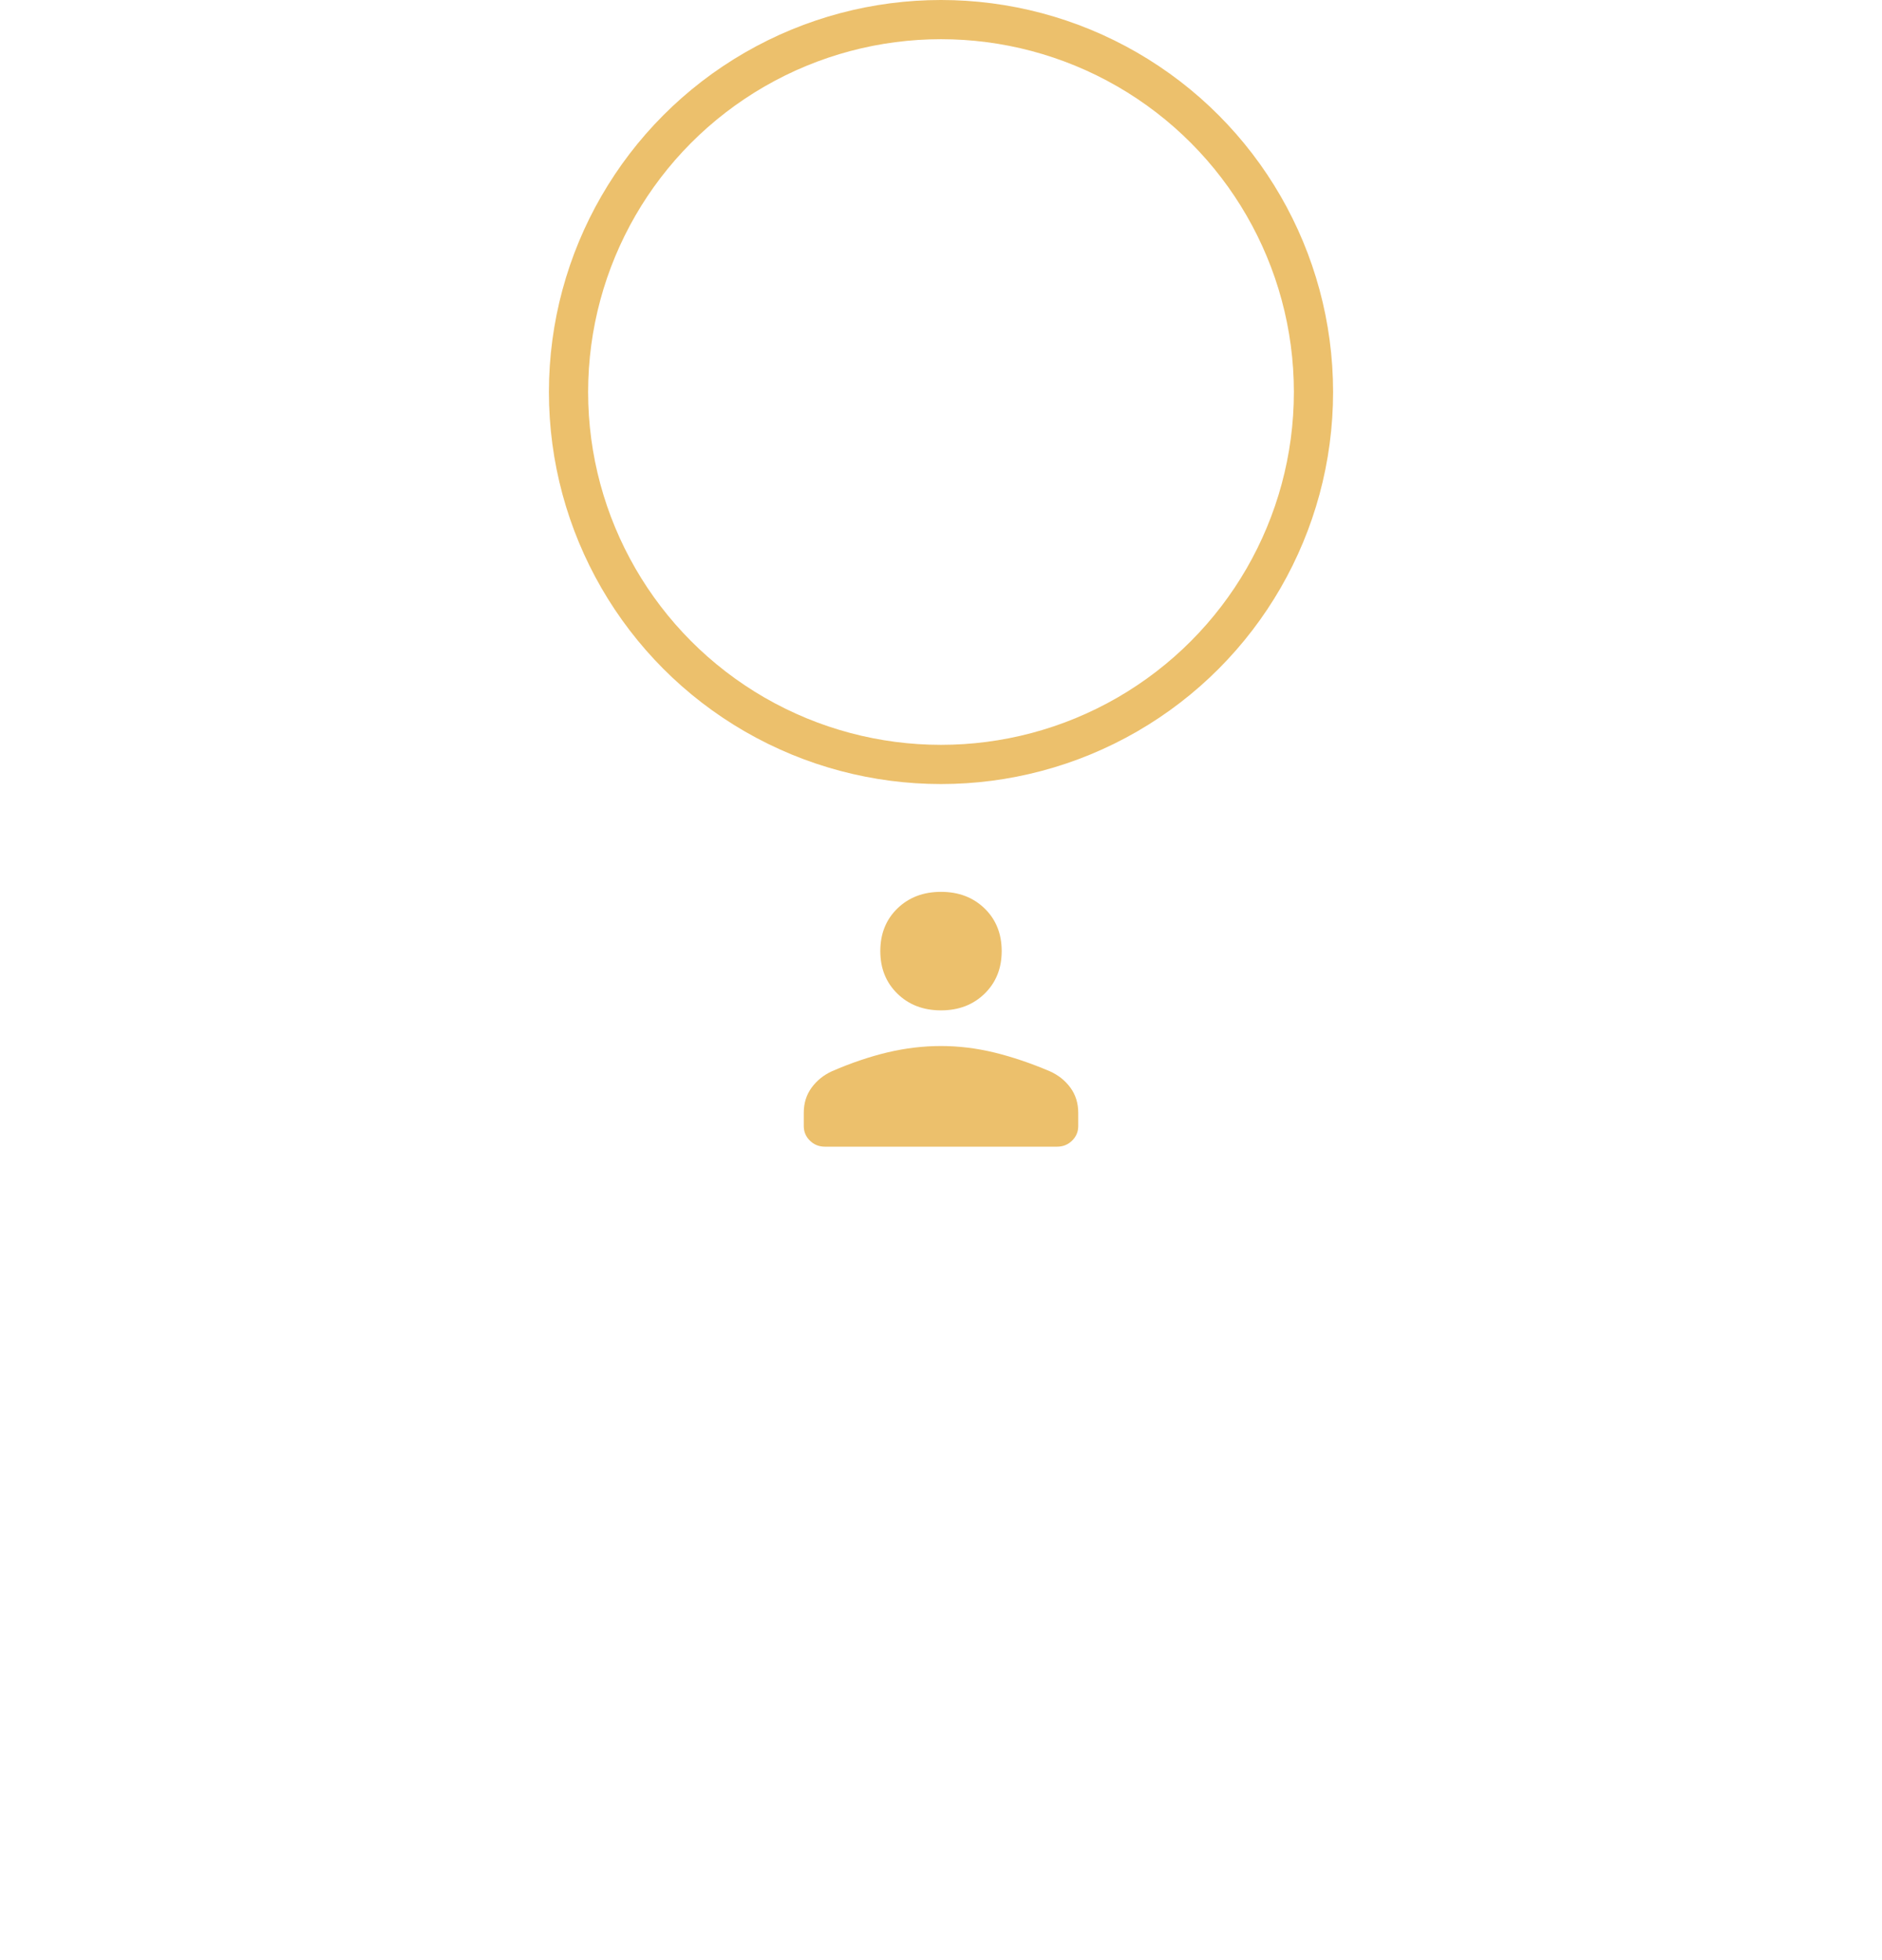 <svg width="96" height="100" viewBox="0 0 96 100" fill="none" xmlns="http://www.w3.org/2000/svg">
<circle cx="48" cy="20" r="19" stroke="#ECC06C" stroke-width="2"/>
<g filter="url(#filter0_d_2633_40654)">
<path d="M48 19.046C47.099 19.046 46.358 18.762 45.776 18.194C45.195 17.627 44.904 16.903 44.904 16.023C44.904 15.137 45.195 14.412 45.776 13.847C46.358 13.282 47.099 13 48 13C48.901 13 49.642 13.282 50.224 13.847C50.805 14.412 51.096 15.137 51.096 16.023C51.096 16.903 50.805 17.627 50.224 18.194C49.642 18.762 48.901 19.046 48 19.046ZM42.077 26C41.778 26 41.523 25.898 41.314 25.693C41.105 25.489 41 25.241 41 24.948V24.27C41 23.781 41.133 23.354 41.398 22.991C41.664 22.628 42.009 22.348 42.434 22.153C43.416 21.727 44.364 21.406 45.275 21.189C46.187 20.973 47.095 20.865 48 20.865C48.905 20.865 49.81 20.976 50.717 21.196C51.624 21.417 52.569 21.736 53.551 22.153C53.986 22.348 54.336 22.628 54.602 22.991C54.867 23.354 55 23.781 55 24.27V24.948C55 25.241 54.895 25.489 54.686 25.693C54.477 25.898 54.222 26 53.923 26H42.077Z" fill="#ECC06C"/>
</g>
<defs>
<filter id="filter0_d_2633_40654" x="0.05" y="4.55" width="95.9" height="94.9" filterUnits="userSpaceOnUse" color-interpolation-filters="sRGB">
<feFlood flood-opacity="0" result="BackgroundImageFix"/>
<feColorMatrix in="SourceAlpha" type="matrix" values="0 0 0 0 0 0 0 0 0 0 0 0 0 0 0 0 0 0 127 0" result="hardAlpha"/>
<feOffset dy="32.5"/>
<feGaussianBlur stdDeviation="20.475"/>
<feComposite in2="hardAlpha" operator="out"/>
<feColorMatrix type="matrix" values="0 0 0 0 0.263 0 0 0 0 0.094 0 0 0 0 1 0 0 0 0.28 0"/>
<feBlend mode="normal" in2="BackgroundImageFix" result="effect1_dropShadow_2633_40654"/>
<feBlend mode="normal" in="SourceGraphic" in2="effect1_dropShadow_2633_40654" result="shape"/>
</filter>
</defs>
</svg>
